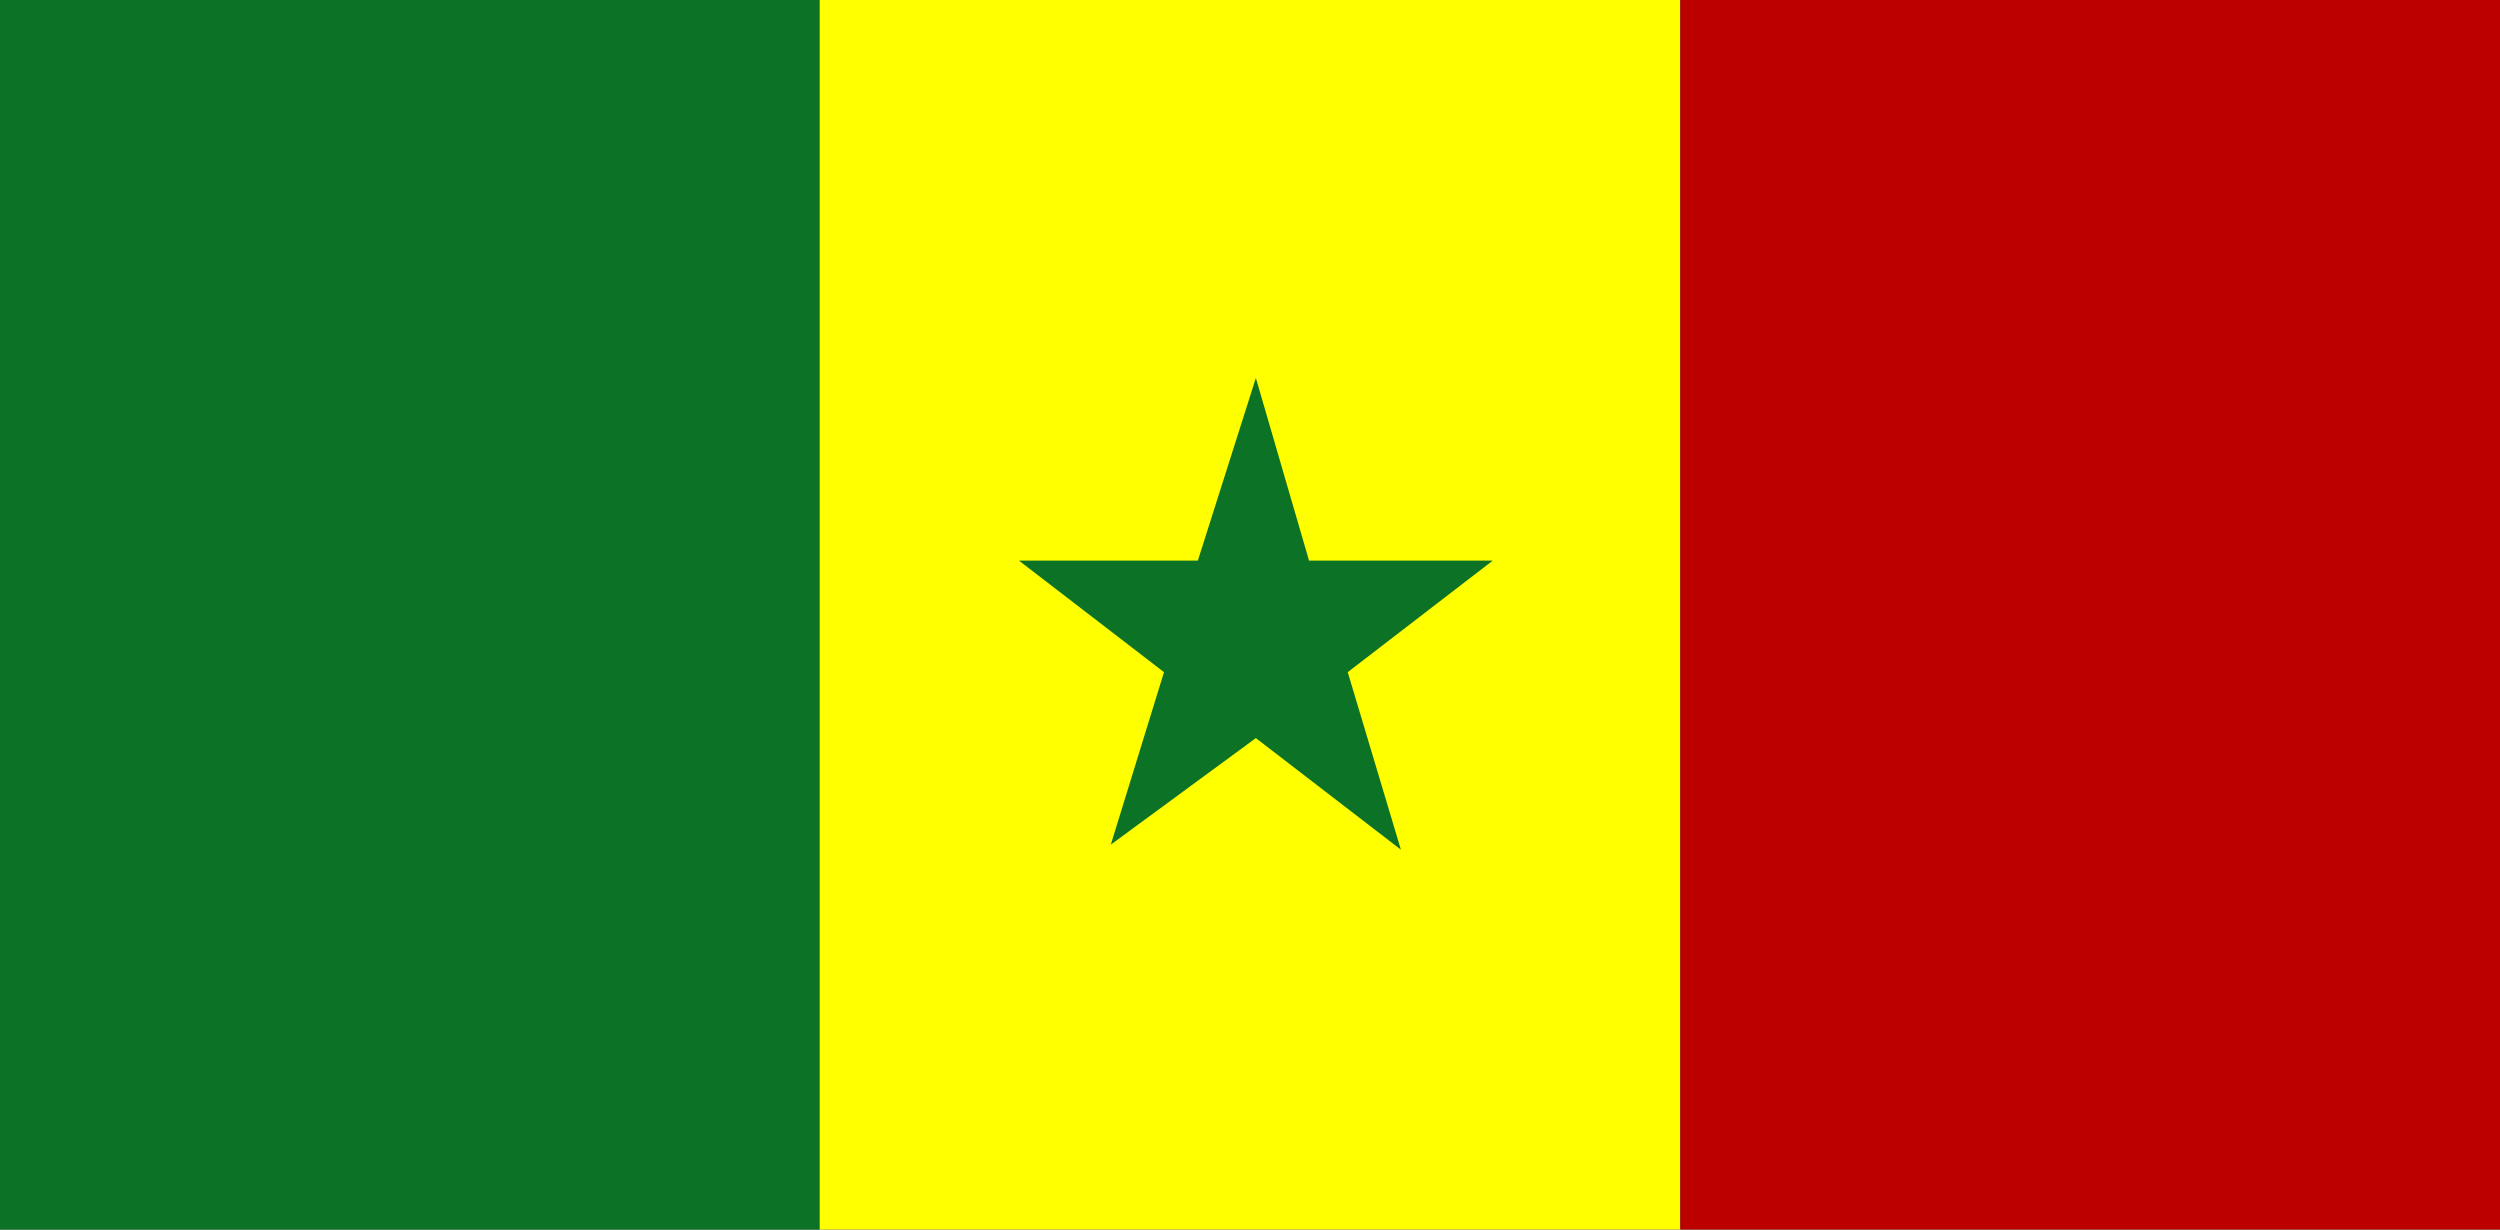 <?xml version="1.0" encoding="UTF-8" standalone="no"?>
<svg width="122px" height="60px" viewBox="0 0 122 60" version="1.1" xmlns="http://www.w3.org/2000/svg" xmlns:xlink="http://www.w3.org/1999/xlink">
    <rect x="0" y="0" width="122" height="60" fill="#333333" stroke="none"/>
    <!-- Generator: Sketch 3.8.2 (29753) - http://www.bohemiancoding.com/sketch -->
    <title>sn</title>
    <desc>Created with Sketch.</desc>
    <defs></defs>
    <g id="Page-1" stroke="none" stroke-width="1" fill="none" fill-rule="evenodd">
        <g id="sn">
            <g id="Group">
                <g>
                    <g id="Shape">
                        <polygon fill="#0B7226" points="-2.27248775e-16 0 40 0 40 60 -2.27248775e-16 60"></polygon>
                        <polygon fill="#FFFF00" points="40 0 82 0 82 60 40 60"></polygon>
                        <polygon fill="#BC0000" points="82 0 122 0 122 60 82 60"></polygon>
                    </g>
                    <polygon id="Shape" fill="#0B7226" points="63.881 27.357 72.847 27.357 65.769 32.801 68.364 41.465 61.286 36.019 54.207 41.218 56.803 32.801 49.724 27.357 58.455 27.357 61.286 18.445"></polygon>
                </g>
            </g>
        </g>
    </g>
</svg>